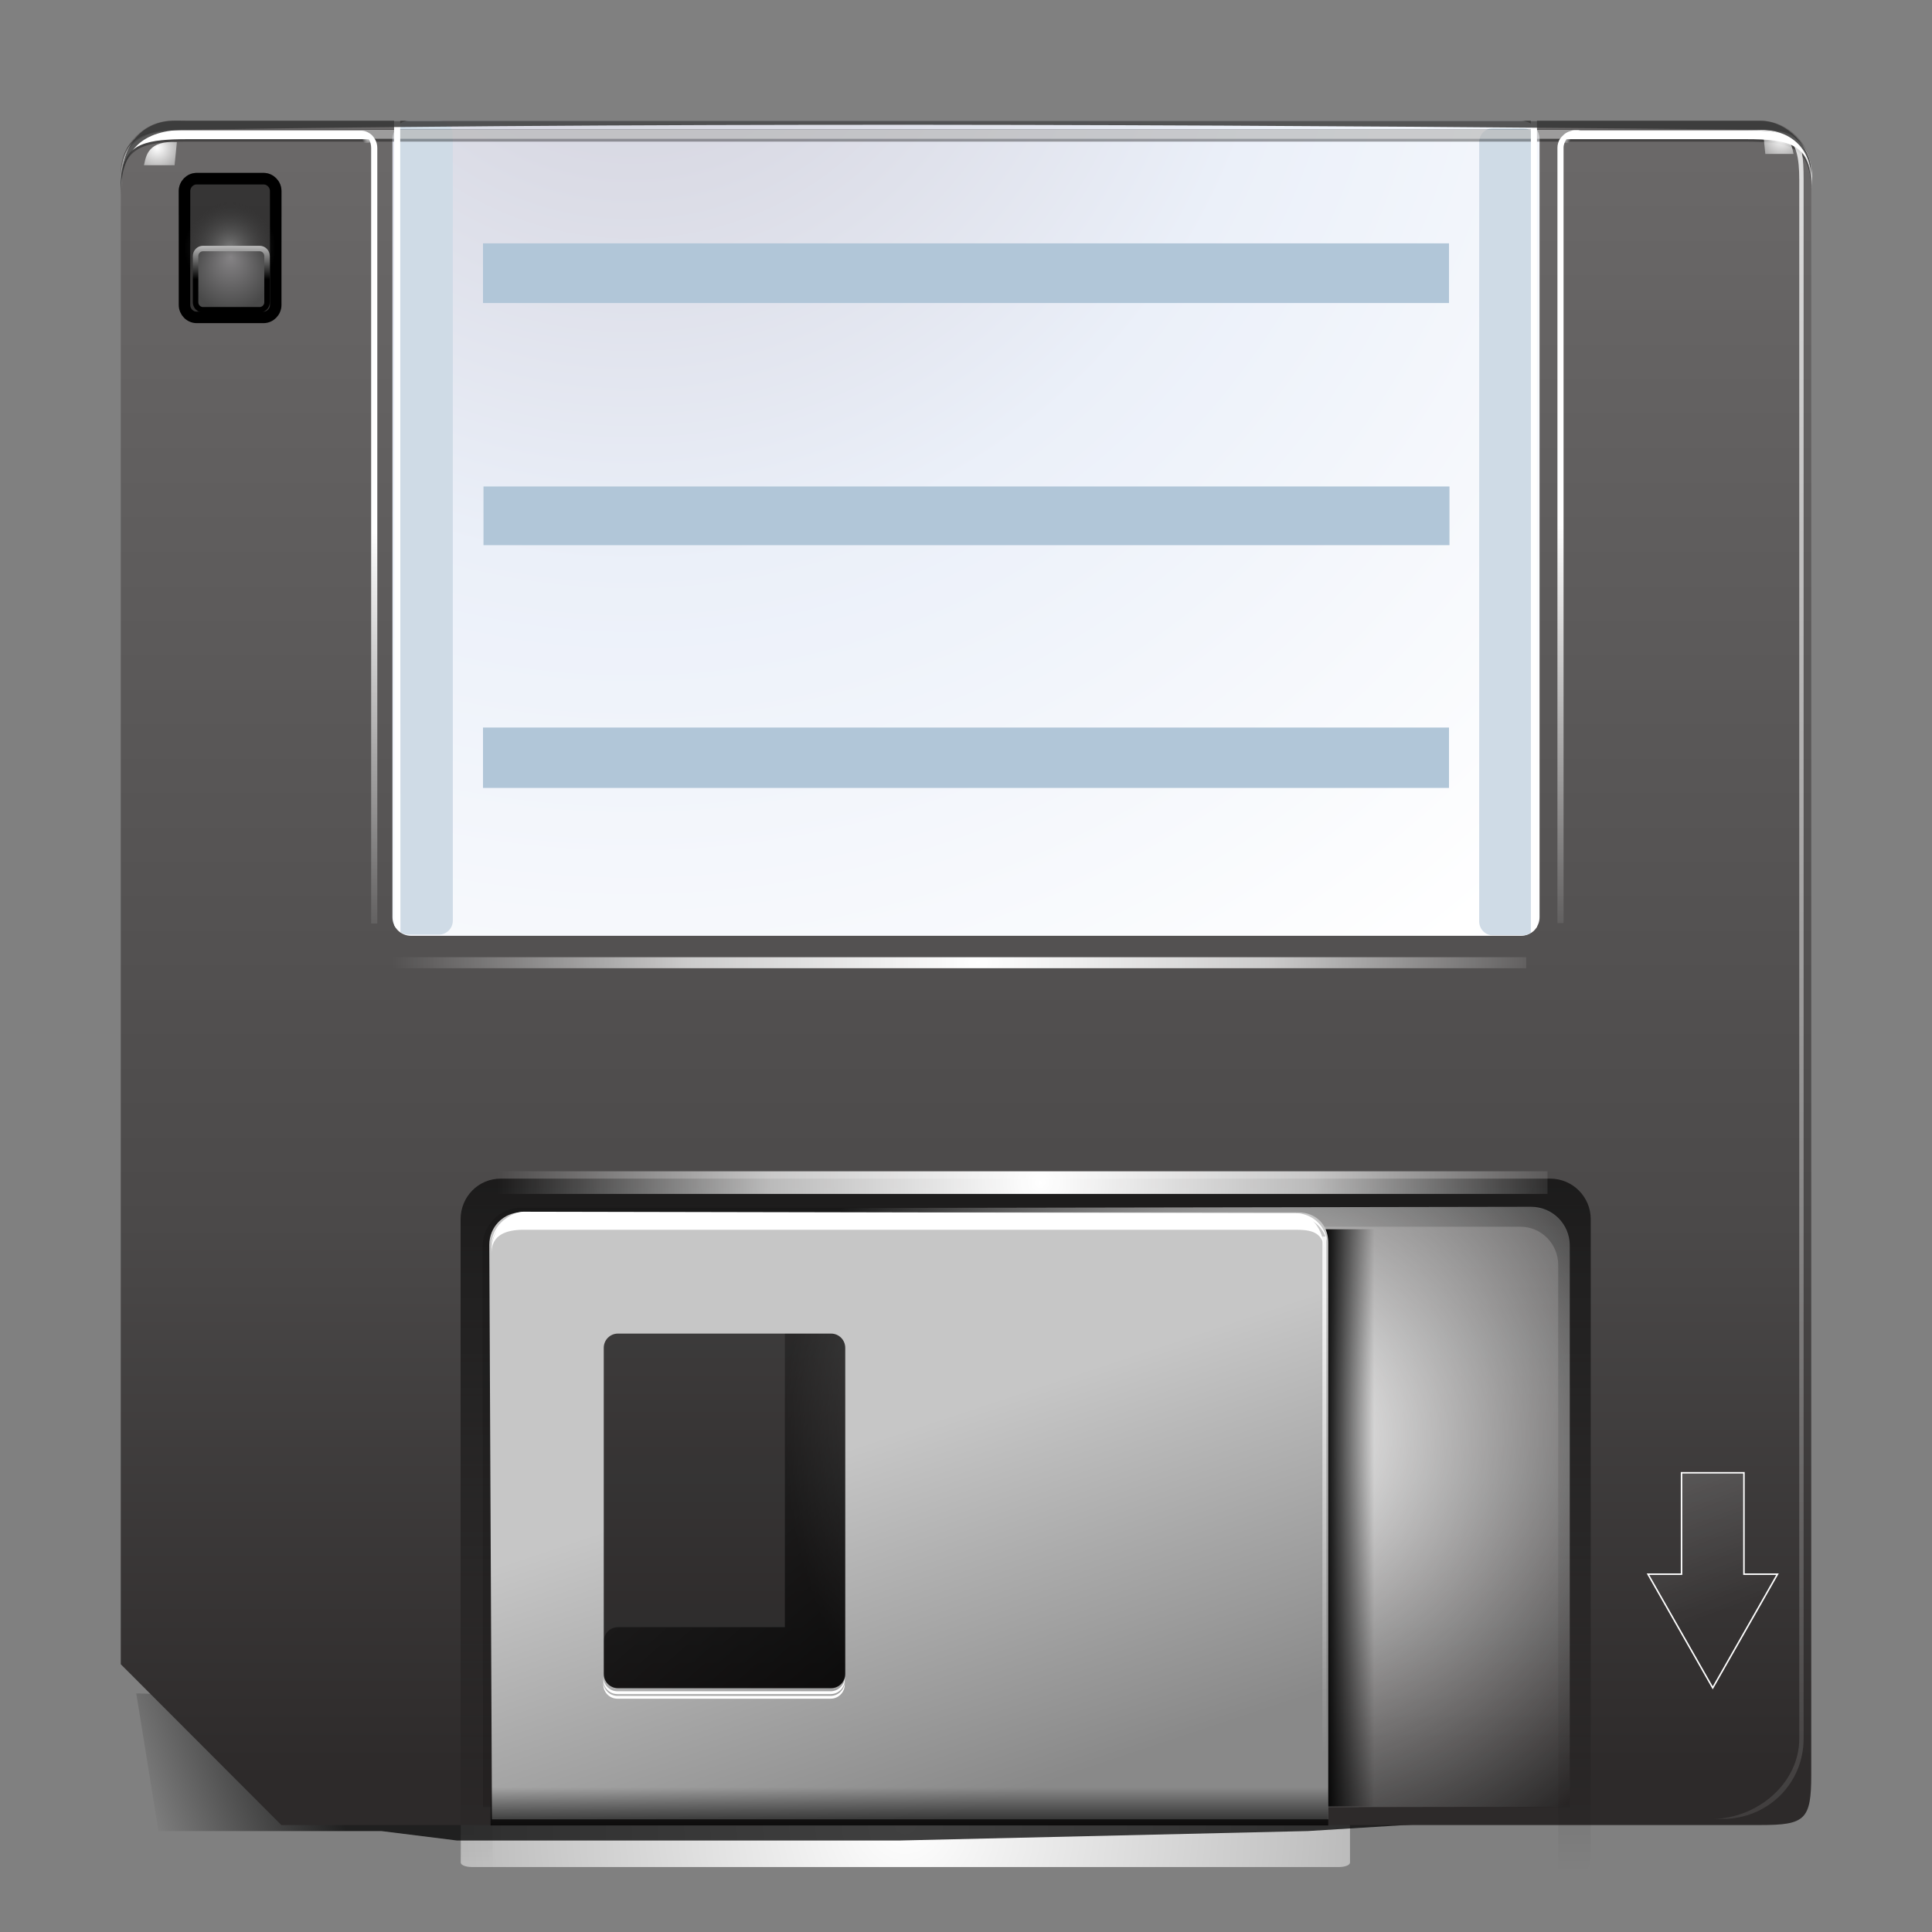 <?xml version="1.0" standalone="no"?>
<!DOCTYPE svg PUBLIC "-//W3C//DTD SVG 20010904//EN" "http://www.w3.org/TR/2001/REC-SVG-20010904/DTD/svg10.dtd">
<!-- Created using Karbon14, part of koffice: http://www.koffice.org/karbon -->
<svg xmlns="http://www.w3.org/2000/svg" xmlns:xlink="http://www.w3.org/1999/xlink" width="128px" height="128px">
  <rect width="100%" height="100%" fill="#808080" stroke="none"/>
  <defs>
    <radialGradient id="defitem0" gradientUnits="userSpaceOnUse" cx="59.984" cy="120.765" fx="59.984" fy="120.765" r="55.359" >
      <stop stop-color="#ffffff" offset="0" stop-opacity="1" />
      <stop stop-color="#ffffff" offset="1" stop-opacity="0" />
    </radialGradient>
    <linearGradient id="defitem1" gradientUnits="userSpaceOnUse" x1="21.25" y1="116.75" x2="10" y2="121" >
      <stop stop-color="#000000" offset="0" stop-opacity="1" />
      <stop stop-color="#000000" offset="1" stop-opacity="0" />
    </linearGradient>
    <linearGradient id="defitem2" gradientUnits="userSpaceOnUse" x1="67.03" y1="117.897" x2="67.03" y2="7.957" >
      <stop stop-color="#2d2a2a" offset="0" stop-opacity="1" />
      <stop stop-color="#4b4949" offset="0.335" stop-opacity="1" />
      <stop stop-color="#5b5959" offset="0.667" stop-opacity="1" />
      <stop stop-color="#6b6969" offset="1" stop-opacity="1" />
    </linearGradient>
    <radialGradient id="defitem3" gradientUnits="userSpaceOnUse" cx="41.84" cy="-5.895" fx="41.84" fy="-5.895" r="173.68" >
      <stop stop-color="#cfcdd8" offset="0" stop-opacity="1" />
      <stop stop-color="#ebf0f9" offset="0.25" stop-opacity="1" />
      <stop stop-color="#ffffff" offset="0.5" stop-opacity="1" />
      <stop stop-color="#c6d4e2" offset="1" stop-opacity="1" />
    </radialGradient>
    <radialGradient id="defitem4" gradientUnits="userSpaceOnUse" cx="64.802" cy="63.781" fx="64.802" fy="63.781" r="38.801" >
      <stop stop-color="#ffffff" offset="0" stop-opacity="1" />
      <stop stop-color="#ffffff" offset="0.5" stop-opacity="0.698" />
      <stop stop-color="#ffffff" offset="1" stop-opacity="0" />
    </radialGradient>
    <linearGradient id="defitem5" gradientUnits="userSpaceOnUse" x1="69.972" y1="34.907" x2="70.079" y2="63.564" >
      <stop stop-color="#ffffff" offset="0" stop-opacity="1" />
      <stop stop-color="#ffffff" offset="1" stop-opacity="0" />
    </linearGradient>
    <linearGradient id="defitem6" gradientUnits="userSpaceOnUse" x1="116.462" y1="-25.663" x2="116.462" y2="135.152" >
      <stop stop-color="#ffffff" offset="0" stop-opacity="1" />
      <stop stop-color="#ffffff" offset="1" stop-opacity="0" />
    </linearGradient>
    <linearGradient id="defitem7" gradientUnits="userSpaceOnUse" x1="64" y1="52" x2="64" y2="124" >
      <stop stop-color="#000000" offset="0" stop-opacity="1" />
      <stop stop-color="#000000" offset="1" stop-opacity="0" />
    </linearGradient>
    <radialGradient id="defitem8" gradientUnits="userSpaceOnUse" cx="84" cy="95" fx="84" fy="95" r="32" >
      <stop stop-color="#ffffff" offset="0" stop-opacity="1" />
      <stop stop-color="#ffffff" offset="1" stop-opacity="0" />
    </radialGradient>
    <linearGradient id="defitem9" gradientUnits="userSpaceOnUse" x1="68" y1="119.93" x2="36" y2="83.557" >
      <stop stop-color="#000000" offset="0" stop-opacity="1" />
      <stop stop-color="#000000" offset="1" stop-opacity="0" />
    </linearGradient>
    <radialGradient id="defitem10" gradientUnits="userSpaceOnUse" cx="68.912" cy="78.35" fx="68.912" fy="78.35" r="35.92" >
      <stop stop-color="#ffffff" offset="0" stop-opacity="1" />
      <stop stop-color="#ffffff" offset="0.5" stop-opacity="0.698" />
      <stop stop-color="#ffffff" offset="1" stop-opacity="0" />
    </radialGradient>
    <radialGradient id="defitem11" gradientUnits="userSpaceOnUse" cx="103.63" cy="9.11" fx="103.63" fy="9.11" r="0.468" >
      <stop stop-color="#ffffff" offset="0" stop-opacity="1" />
      <stop stop-color="#ffffff" offset="1" stop-opacity="0" />
    </radialGradient>
    <radialGradient id="defitem12" gradientUnits="userSpaceOnUse" cx="24.43" cy="9.11" fx="24.43" fy="9.11" r="0.469" >
      <stop stop-color="#ffffff" offset="0" stop-opacity="1" />
      <stop stop-color="#ffffff" offset="1" stop-opacity="0" />
    </radialGradient>
    <linearGradient id="defitem13" gradientUnits="userSpaceOnUse" x1="89.208" y1="42.536" x2="113.473" y2="106.998" >
      <stop stop-color="#ffffff" offset="0" stop-opacity="1" />
      <stop stop-color="#ffffff" offset="1" stop-opacity="0" />
    </linearGradient>
    <linearGradient id="defitem14" gradientUnits="userSpaceOnUse" x1="87.694" y1="100.563" x2="91.052" y2="100.563" >
      <stop stop-color="#000000" offset="0" stop-opacity="1" />
      <stop stop-color="#000000" offset="1" stop-opacity="0" />
    </linearGradient>
    <linearGradient id="defitem15" gradientUnits="userSpaceOnUse" x1="64" y1="120" x2="56" y2="96" >
      <stop stop-color="#898989" offset="0" stop-opacity="1" />
      <stop stop-color="#c6c6c6" offset="1" stop-opacity="1" />
    </linearGradient>
    <linearGradient id="defitem16" gradientUnits="userSpaceOnUse" x1="80.096" y1="77.938" x2="89.988" y2="115.667" >
      <stop stop-color="#ffffff" offset="0" stop-opacity="1" />
      <stop stop-color="#ffffff" offset="1" stop-opacity="0" />
    </linearGradient>
    <radialGradient id="defitem17" gradientUnits="userSpaceOnUse" cx="15.246" cy="16.432" fx="15.246" fy="16.432" r="3.022" >
      <stop stop-color="#797979" offset="0" stop-opacity="1" />
      <stop stop-color="#000000" offset="1" stop-opacity="0.491" />
    </radialGradient>
    <linearGradient id="defitem18" gradientUnits="userSpaceOnUse" x1="15.246" y1="3.863" x2="15.246" y2="17.011" >
      <stop stop-color="#000000" offset="0" stop-opacity="1" />
      <stop stop-color="#000000" offset="1" stop-opacity="0" />
    </linearGradient>
    <radialGradient id="defitem19" gradientUnits="userSpaceOnUse" cx="15.284" cy="18.081" fx="15.284" fy="17.027" r="2.589" >
      <stop stop-color="#858385" offset="0" stop-opacity="1" />
      <stop stop-color="#494949" offset="1" stop-opacity="1" />
    </radialGradient>
    <linearGradient id="defitem20" gradientUnits="userSpaceOnUse" x1="12.777" y1="15.469" x2="12.777" y2="18.494" >
      <stop stop-color="#ffffff" offset="0" stop-opacity="1" />
      <stop stop-color="#000000" offset="1" stop-opacity="1" />
    </linearGradient>
    <linearGradient id="defitem21" gradientUnits="userSpaceOnUse" x1="60.25" y1="121.958" x2="60.25" y2="118.414" >
      <stop stop-color="#000000" offset="0" stop-opacity="1" />
      <stop stop-color="#000000" offset="1" stop-opacity="0" />
    </linearGradient>
    <radialGradient id="defitem22" gradientUnits="userSpaceOnUse" cx="10.414" cy="9.79" fx="10.414" fy="9.79" r="2.752" >
      <stop stop-color="#ffffff" offset="0" stop-opacity="1" />
      <stop stop-color="#ffffff" offset="1" stop-opacity="0" />
    </radialGradient>
    <radialGradient id="defitem23" gradientUnits="userSpaceOnUse" cx="118.019" cy="9.129" fx="118.019" fy="9.129" r="2.542" >
      <stop stop-color="#ffffff" offset="0" stop-opacity="1" />
      <stop stop-color="#ffffff" offset="1" stop-opacity="0" />
    </radialGradient>
  </defs>
  <g id="Layer">
    <path fill="url(#defitem0)" stroke-width="0.101" stroke-linecap="round" stroke-linejoin="round" d="M31.248 123.695C30.849 123.695 30.526 123.564 30.526 123.403L30.526 118.126C30.526 117.965 30.849 117.835 31.248 117.835L88.719 117.835C89.118 117.835 89.441 117.965 89.441 118.126L89.441 123.403C89.441 123.564 89.118 123.695 88.719 123.695L31.248 123.695Z"  />
    <path id="path3507" fill="url(#defitem1)" fill-opacity="0.75" d="M10.497 121.312L25.263 121.312L30.263 121.937L59.65 121.937L86.65 121.312L118.973 119.312L115.973 115.812L9.027 112.19L10.497 121.312Z"  fill-rule="evenodd" />
    <path id="rect2169" fill="url(#defitem2)" stroke-width="0.5" stroke-linecap="round" stroke-linejoin="round" d="M11.361 8C9.552 8 8 9.625 8.001 11.327L8.001 110.259L18.641 120.913L116.64 120.913C119.594 120.913 120 120.566 120 117.586L120 11.327C120 9.514 118.442 8 116.64 8L11.361 8Z"  />
    <path fill="url(#defitem3)" stroke-width="2" stroke-linecap="round" stroke-linejoin="round" d="M27.235 62C26.553 62 26 61.447 26 60.766L26 9.235C26 8.553 26.553 8 27.235 8L100.765 8C101.447 8 102 8.553 102 9.235L102 60.766C102 61.447 101.447 62 100.765 62L27.235 62Z"  />
    <path fill="#cfdbe6" stroke-width="0.5" stroke-linecap="round" stroke-linejoin="round" d="M27.075 61.922C26.565 61.922 26.151 61.508 26.151 60.997L26.151 8.925C26.151 8.414 26.565 8 27.075 8L29.075 8C29.586 8 30 8.414 30 8.925L30 60.997C30 61.508 29.586 61.922 29.075 61.922L27.075 61.922Z"  />
    <path fill="#cfdbe6" stroke-width="0.5" stroke-linecap="round" stroke-linejoin="round" d="M98.897 61.967C98.402 61.967 98 61.553 98 61.043L98 9.425C98 8.914 98.402 8.5 98.897 8.5L100.897 8.5C101.393 8.5 101.794 8.914 101.794 9.425L101.794 61.043C101.794 61.553 101.393 61.967 100.897 61.967L98.897 61.967Z"  />
    <path fill="url(#defitem4)" stroke-width="0.7" stroke-linecap="round" stroke-linejoin="round" d="M26.019 64.146L26.019 63.417L101.111 63.417L101.111 64.146L26.019 64.146Z"  />
    <path id="path3209" fill="#000000" fill-opacity="0.358" stroke-width="0.5" stroke-linecap="round" stroke-linejoin="round" d="M12.375 8.57C9.422 8.57 8 8.934 8 11.914L8 12.695C8 9.716 9.422 9.383 12.375 9.383L115.625 9.383C118.578 9.383 120 9.716 120 12.695L120 11.914C120 8.934 118.578 8.57 115.625 8.57L12.375 8.57Z"  />
    <path id="path3381" fill="#ffffff" fill-opacity="0.469" stroke-width="0.5" stroke-linecap="round" stroke-linejoin="round" d="M11.375 8.6C9.319 8.708 8 9.306 8 11.913L8 12.507C8 9.527 9.422 9.194 12.375 9.194L115.625 9.194C118.578 9.194 120 9.527 120 12.507L120 11.913C120 8.933 118.578 8.6 115.625 8.6L12.375 8.6C12.006 8.6 11.669 8.585 11.375 8.6Z"  />
    <path id="path3423" fill="url(#defitem5)" stroke-width="0.5" stroke-linecap="round" stroke-linejoin="round" d="M104.309 8.626C104.208 8.626 104.121 8.663 104.028 8.689C103.923 8.717 103.836 8.757 103.746 8.814C103.661 8.867 103.596 8.927 103.528 9.001C103.499 9.032 103.459 9.061 103.434 9.095C103.4 9.135 103.369 9.175 103.34 9.22C103.247 9.389 103.184 9.577 103.184 9.782L103.184 61.157L103.59 61.157L103.59 9.782C103.59 9.571 103.679 9.392 103.778 9.22L115.684 9.22C118.637 9.22 120.059 9.553 120.059 12.532L120.059 11.939C120.059 9.331 118.743 8.762 116.684 8.657L104.559 8.657C104.613 8.649 104.659 8.626 104.715 8.626L104.309 8.626ZM11.09 8.657C9.465 8.811 8.128 9.432 8.09 11.532C8.211 9.472 9.85 9.22 12.434 9.22L24.434 9.22C24.541 9.397 24.59 9.593 24.59 9.814L24.59 61.188L24.997 61.188L24.997 9.814C24.997 9.593 24.947 9.397 24.84 9.22C24.795 9.144 24.744 9.064 24.684 9.001C24.59 8.895 24.465 8.81 24.34 8.751C24.224 8.696 24.106 8.657 23.965 8.657L23.465 8.657L11.09 8.657ZM8.09 11.532C8.088 11.667 8.059 11.791 8.059 11.939L8.059 12.532C8.059 12.16 8.073 11.827 8.09 11.532Z"  />
    <path id="path3455" fill="url(#defitem6)" stroke-width="0.5" stroke-linecap="round" stroke-linejoin="round" d="M115.431 8.6C118.385 8.6 119.206 8.933 119.206 11.912L119.206 115.194C119.206 118.173 116.385 120.506 113.431 120.506L114.15 120.506C117.103 120.506 119.494 118.173 119.494 115.194L119.494 11.912C119.494 8.933 119.103 8.6 116.15 8.6L115.431 8.6Z"  />
    <path id="path3476" fill="#b1c6d8" stroke-width="0.5" d="M32 16.123L32 20.076L96 20.076L96 16.123L32 16.123Z"  fill-rule="evenodd" />
    <path id="path3478" fill="#b1c6d8" stroke-width="0.5" d="M32.032 32.229L32.032 36.119L96.032 36.119L96.032 32.229L32.032 32.229Z"  fill-rule="evenodd" />
    <path id="path3480" fill="#b1c6d8" stroke-width="0.5" d="M32 48.202L32 52.202L96 52.202L96 48.202L32 48.202Z"  fill-rule="evenodd" />
    <path id="rect3492" fill="#ffffff" stroke-width="0.5" stroke-linecap="round" stroke-linejoin="round" d="M101.423 8L101.423 61.806C101.606 61.705 101.717 61.555 101.829 61.406L101.829 8L101.423 8Z"  />
    <path id="path3497" fill="#ffffff" stroke-width="0.5" stroke-linecap="round" stroke-linejoin="round" d="M26.109 8L26.123 61.301C26.226 61.501 26.375 61.639 26.529 61.771L26.515 8L26.109 8Z"  />
    <path id="rect3626" fill="url(#defitem7)" stroke-width="0.5" stroke-linecap="round" stroke-linejoin="round" d="M33.173 78.087C31.69 78.087 30.516 79.292 30.516 80.775L30.516 122.806C30.516 124.289 31.69 125.462 33.173 125.462L33.329 125.462C32.921 125.016 32.641 124.431 32.641 123.775L32.641 83.806C32.641 82.415 33.753 81.275 35.141 81.275L100.735 81.275C102.123 81.275 103.235 82.415 103.235 83.806L103.235 123.775C103.235 124.431 102.987 125.016 102.579 125.462L102.704 125.462C104.187 125.462 105.391 124.289 105.391 122.806L105.391 80.775C105.391 79.292 104.187 78.087 102.704 78.087L33.173 78.087Z"  />
    <path id="path3680" fill="#000000" fill-opacity="0.128" stroke-width="0.5" stroke-linecap="round" stroke-linejoin="round" d="M34.538 80.008C33.119 80.008 31.975 81.151 31.975 82.57L32 119.717L104 119.717L103.975 82.57C103.975 81.151 102.832 80.008 101.413 80.008L34.538 80.008Z"  />
    <path id="path3694" fill="url(#defitem8)" stroke-width="0.5" stroke-linecap="round" stroke-linejoin="round" d="M34.581 80.071C33.162 80.071 32.019 81.214 32.019 82.633L32.019 119.817L104 119.7L104 82.517C104 81.097 102.857 79.954 101.438 79.954L34.581 80.071Z"  />
    <path id="rect3226" fill="url(#defitem9)" stroke-width="0.101" stroke-linecap="round" stroke-linejoin="round" d="M52.938 83.557C52.418 83.557 52 83.979 52 84.504L52 107.805L40.938 107.805C40.418 107.805 40 108.228 40 108.752L40 114.941C40 115.466 40.418 115.888 40.938 115.888L52.938 115.888L63.062 115.888C63.582 115.888 64 115.466 64 114.941L64 108.752L64 84.504C64 83.979 63.582 83.557 63.062 83.557L52.938 83.557Z"  />
    <path fill="url(#defitem10)" stroke-width="0.7" stroke-linecap="round" stroke-linejoin="round" d="M33.009 79.1L33.009 77.6L102.525 77.6L102.525 79.1L33.009 79.1Z"  />
    <path id="path3086" fill="url(#defitem11)" d="M103.911 8.735L103.161 9.423L104.098 9.485L103.911 8.735Z"  fill-rule="evenodd" />
    <path id="path3124" fill="url(#defitem12)" d="M24.148 8.735L24.898 9.423L23.961 9.485L24.148 8.735Z"  fill-rule="evenodd" />
    <path id="path3128" fill="url(#defitem13)" stroke="#ffffff" stroke-width="0.099" d="M111.406 97.575L111.406 104.294L110.202 104.294L109.184 104.294L113.473 111.825L117.763 104.294L116.745 104.294L115.541 104.294L115.541 97.575L113.473 97.575L111.406 97.575Z"  fill-rule="evenodd" />
    <path fill="url(#defitem14)" stroke-width="0.101" stroke-linecap="round" stroke-linejoin="round" d="M87.694 119.685L87.694 81.441L91.052 81.441L91.052 119.685L87.694 119.685Z"  />
    <path id="rect3196" fill="url(#defitem15)" stroke-width="0.1" stroke-linecap="round" stroke-linejoin="round" d="M34.542 80.322C33.365 80.322 32.417 81.279 32.417 82.469L32.594 120.536L88 120.536L88 82.326C88 81.136 87.177 80.322 86 80.322L34.542 80.322ZM40.938 88.354L55.062 88.354C55.582 88.354 56 88.776 56 89.301L56 110.9C56 111.424 55.582 111.847 55.062 111.847L40.938 111.847C40.418 111.847 40 111.424 40 110.9L40 89.301C40 88.776 40.418 88.354 40.938 88.354Z"  />
    <path id="path3292" fill="#ffffff" stroke-width="0.1" stroke-linecap="round" stroke-linejoin="round" d="M34.688 80.381C33.51 80.381 32.562 81.339 32.562 82.528L32.562 82.718C32.562 81.528 33.51 80.571 34.688 80.571L85.844 80.571C86.874 80.571 87.74 81.327 87.938 82.307C87.829 81.223 86.947 80.381 85.844 80.381L34.688 80.381ZM39.969 111.102L39.969 111.292C39.969 111.817 40.387 112.239 40.906 112.239L55.031 112.239C55.551 112.239 55.969 111.817 55.969 111.292L55.969 111.102C55.969 111.627 55.551 112.05 55.031 112.05L40.906 112.05C40.387 112.05 39.969 111.627 39.969 111.102Z"  />
    <path id="path3301" fill="#ffffff" stroke-width="0.1" stroke-linecap="round" stroke-linejoin="round" d="M34.688 80.279C33.51 80.279 32.562 81.643 32.562 82.832L32.562 83.022C32.562 81.832 33.51 81.475 34.688 81.475L85.844 81.475C86.874 81.475 87.54 81.631 87.737 82.611C87.629 81.527 86.947 80.381 85.844 80.381L34.688 80.279ZM39.969 111.406L39.969 111.596C39.969 112.121 40.387 112.543 40.906 112.543L55.031 112.543C55.551 112.543 55.969 112.121 55.969 111.596L55.969 111.406C55.969 111.931 55.551 112.354 55.031 112.354L40.906 112.354C40.387 112.354 39.969 111.931 39.969 111.406Z"  />
    <path fill="url(#defitem16)" stroke-width="0.1" stroke-linecap="round" stroke-linejoin="round" d="M87.866 120.187L87.866 81.924L87.613 81.924L87.613 120.187L87.866 120.187Z"  />
    <g id="g28105">
      <path fill="none" stroke="#000000" stroke-width="0.761" stroke-linecap="round" stroke-linejoin="round" d="M13.039 21.029C12.588 21.029 12.223 20.658 12.223 20.202L12.223 12.662C12.223 12.205 12.588 11.835 13.039 11.835L17.453 11.835C17.903 11.835 18.268 12.205 18.268 12.662L18.268 20.202C18.268 20.658 17.903 21.029 17.453 21.029L13.039 21.029Z"  />
      <path fill="url(#defitem17)" stroke="url(#defitem18)" stroke-width="0.761" stroke-linecap="round" stroke-linejoin="round" d="M13.039 21.029C12.588 21.029 12.223 20.658 12.223 20.202L12.223 12.662C12.223 12.205 12.588 11.835 13.039 11.835L17.453 11.835C17.903 11.835 18.268 12.205 18.268 12.662L18.268 20.202C18.268 20.658 17.903 21.029 17.453 21.029L13.039 21.029Z"  />
      <path fill="url(#defitem19)" stroke="url(#defitem20)" stroke-width="0.364" stroke-linecap="round" stroke-linejoin="round" d="M13.449 20.523C13.178 20.523 12.957 20.299 12.957 20.024L12.957 16.965C12.957 16.689 13.178 16.466 13.449 16.466L17.2 16.466C17.472 16.466 17.692 16.689 17.692 16.965L17.692 20.024C17.692 20.299 17.472 20.523 17.2 20.523L13.449 20.523Z"  />
    </g>
    <path fill="url(#defitem21)" stroke-width="0.3" stroke-linecap="round" stroke-linejoin="round" d="M32.5 120.94L32.5 118.414L88 118.414L88 120.94L32.5 120.94Z"  />
    <path id="path3391" fill="#343434" fill-opacity="0.828" stroke-width="0.5" stroke-linecap="round" stroke-linejoin="round" d="M11.375 8C9.319 8.108 8 9.706 8 12.313L8 12.907C8 9.927 9.422 8.594 12.375 8.594C48.896 8.02 88.666 8.322 116.625 8.594C118.521 8.594 120 9.723 120 11.907L120 11.313C120 9.77 118.451 8 116.625 8L12.375 8C12.006 8 11.669 7.985 11.375 8Z"  />
    <path id="path3081" fill="url(#defitem22)" stroke-width="1.389" d="M11.719 9.413L11.566 10.948L9.54 10.948C9.677 10.292 9.815 9.308 11.719 9.413Z"  fill-rule="evenodd" />
    <path id="path3031" fill="url(#defitem23)" stroke-width="1.283" d="M116.814 8.78L116.956 10.198L118.827 10.198C118.7 9.592 118.572 8.683 116.814 8.78Z"  fill-rule="evenodd" />
  </g>
</svg>
